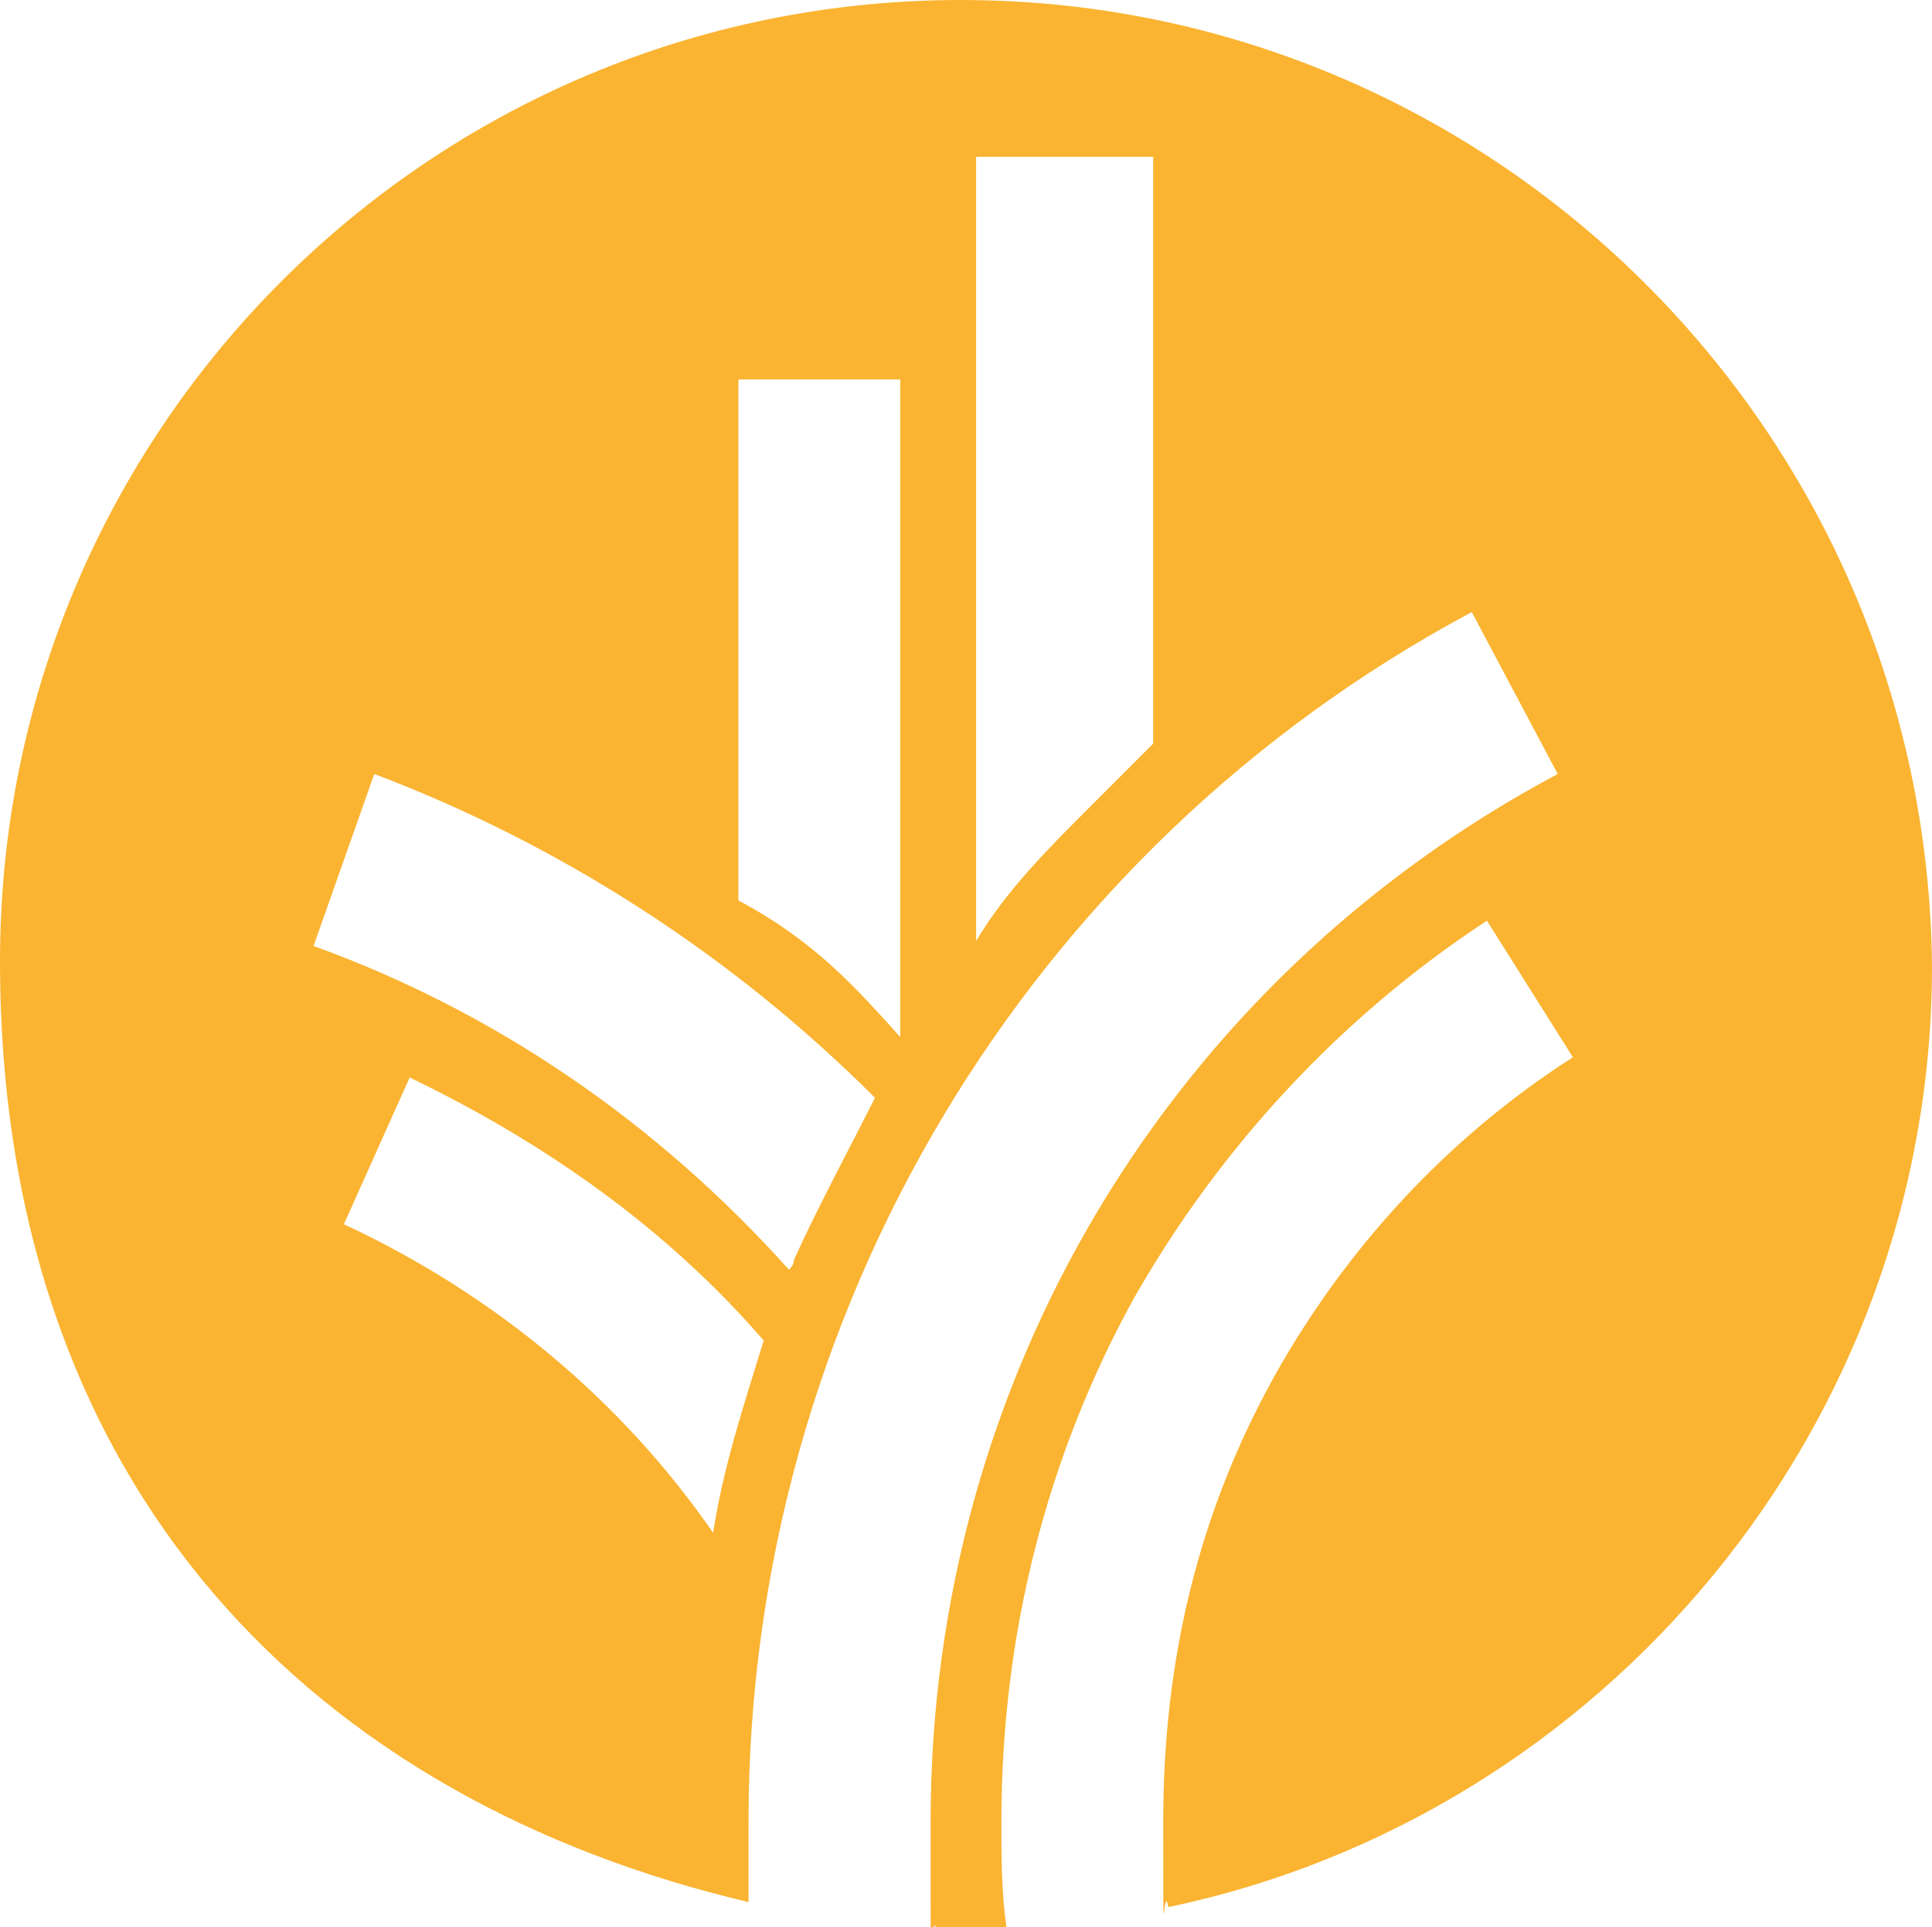 <?xml version="1.0" encoding="UTF-8"?>
<svg id="Layer_1" xmlns="http://www.w3.org/2000/svg" version="1.1" viewBox="0 0 38.2 38.1">
  <!-- Generator: Adobe Illustrator 29.1.0, SVG Export Plug-In . SVG Version: 2.1.0 Build 142)  -->
  <defs>
    <style>
      .st0 {
        fill: #fab432;
      }
    </style>
  </defs>
  <path class="st0" d="M19,0C8.5,0,0,8.5,0,19s6.3,16.6,14.8,18.6v-1.6c0-10,5.5-19.2,14.3-23.9l1.7,3.2c-7.7,4.1-12.4,12-12.4,20.7s0,1.4.1,2.1h1.4c-.1-.7-.1-1.4-.1-2.1,0-3.7.9-7.2,2.6-10.3,1.7-3,4.1-5.6,7-7.5l1.7,2.7c-2.5,1.6-4.5,3.8-5.9,6.3-1.5,2.7-2.2,5.6-2.2,8.8s0,1.1.1,1.7c8.6-1.8,15.1-9.5,15.1-18.6-.1-10.6-8.7-19.1-19.2-19.1ZM14.1,30.3c-1.8-2.6-4.3-4.7-7.3-6.1l1.3-2.9c2.7,1.3,5.1,3,7,5.2-.4,1.3-.8,2.5-1,3.8ZM15.7,24.9q0,.1-.1.2c-2.6-2.9-5.8-5.1-9.4-6.4l1.2-3.4c3.7,1.4,7.1,3.6,9.9,6.4-.5,1-1.1,2.1-1.6,3.2ZM17.8,20.5c-.9-1-1.7-1.9-3.2-2.7V7.5h3.2v13ZM22.8,14.7s-.8.8-1.2,1.2c-.9.9-1.7,1.7-2.3,2.7V3.1h3.5v11.6Z"/>
</svg>